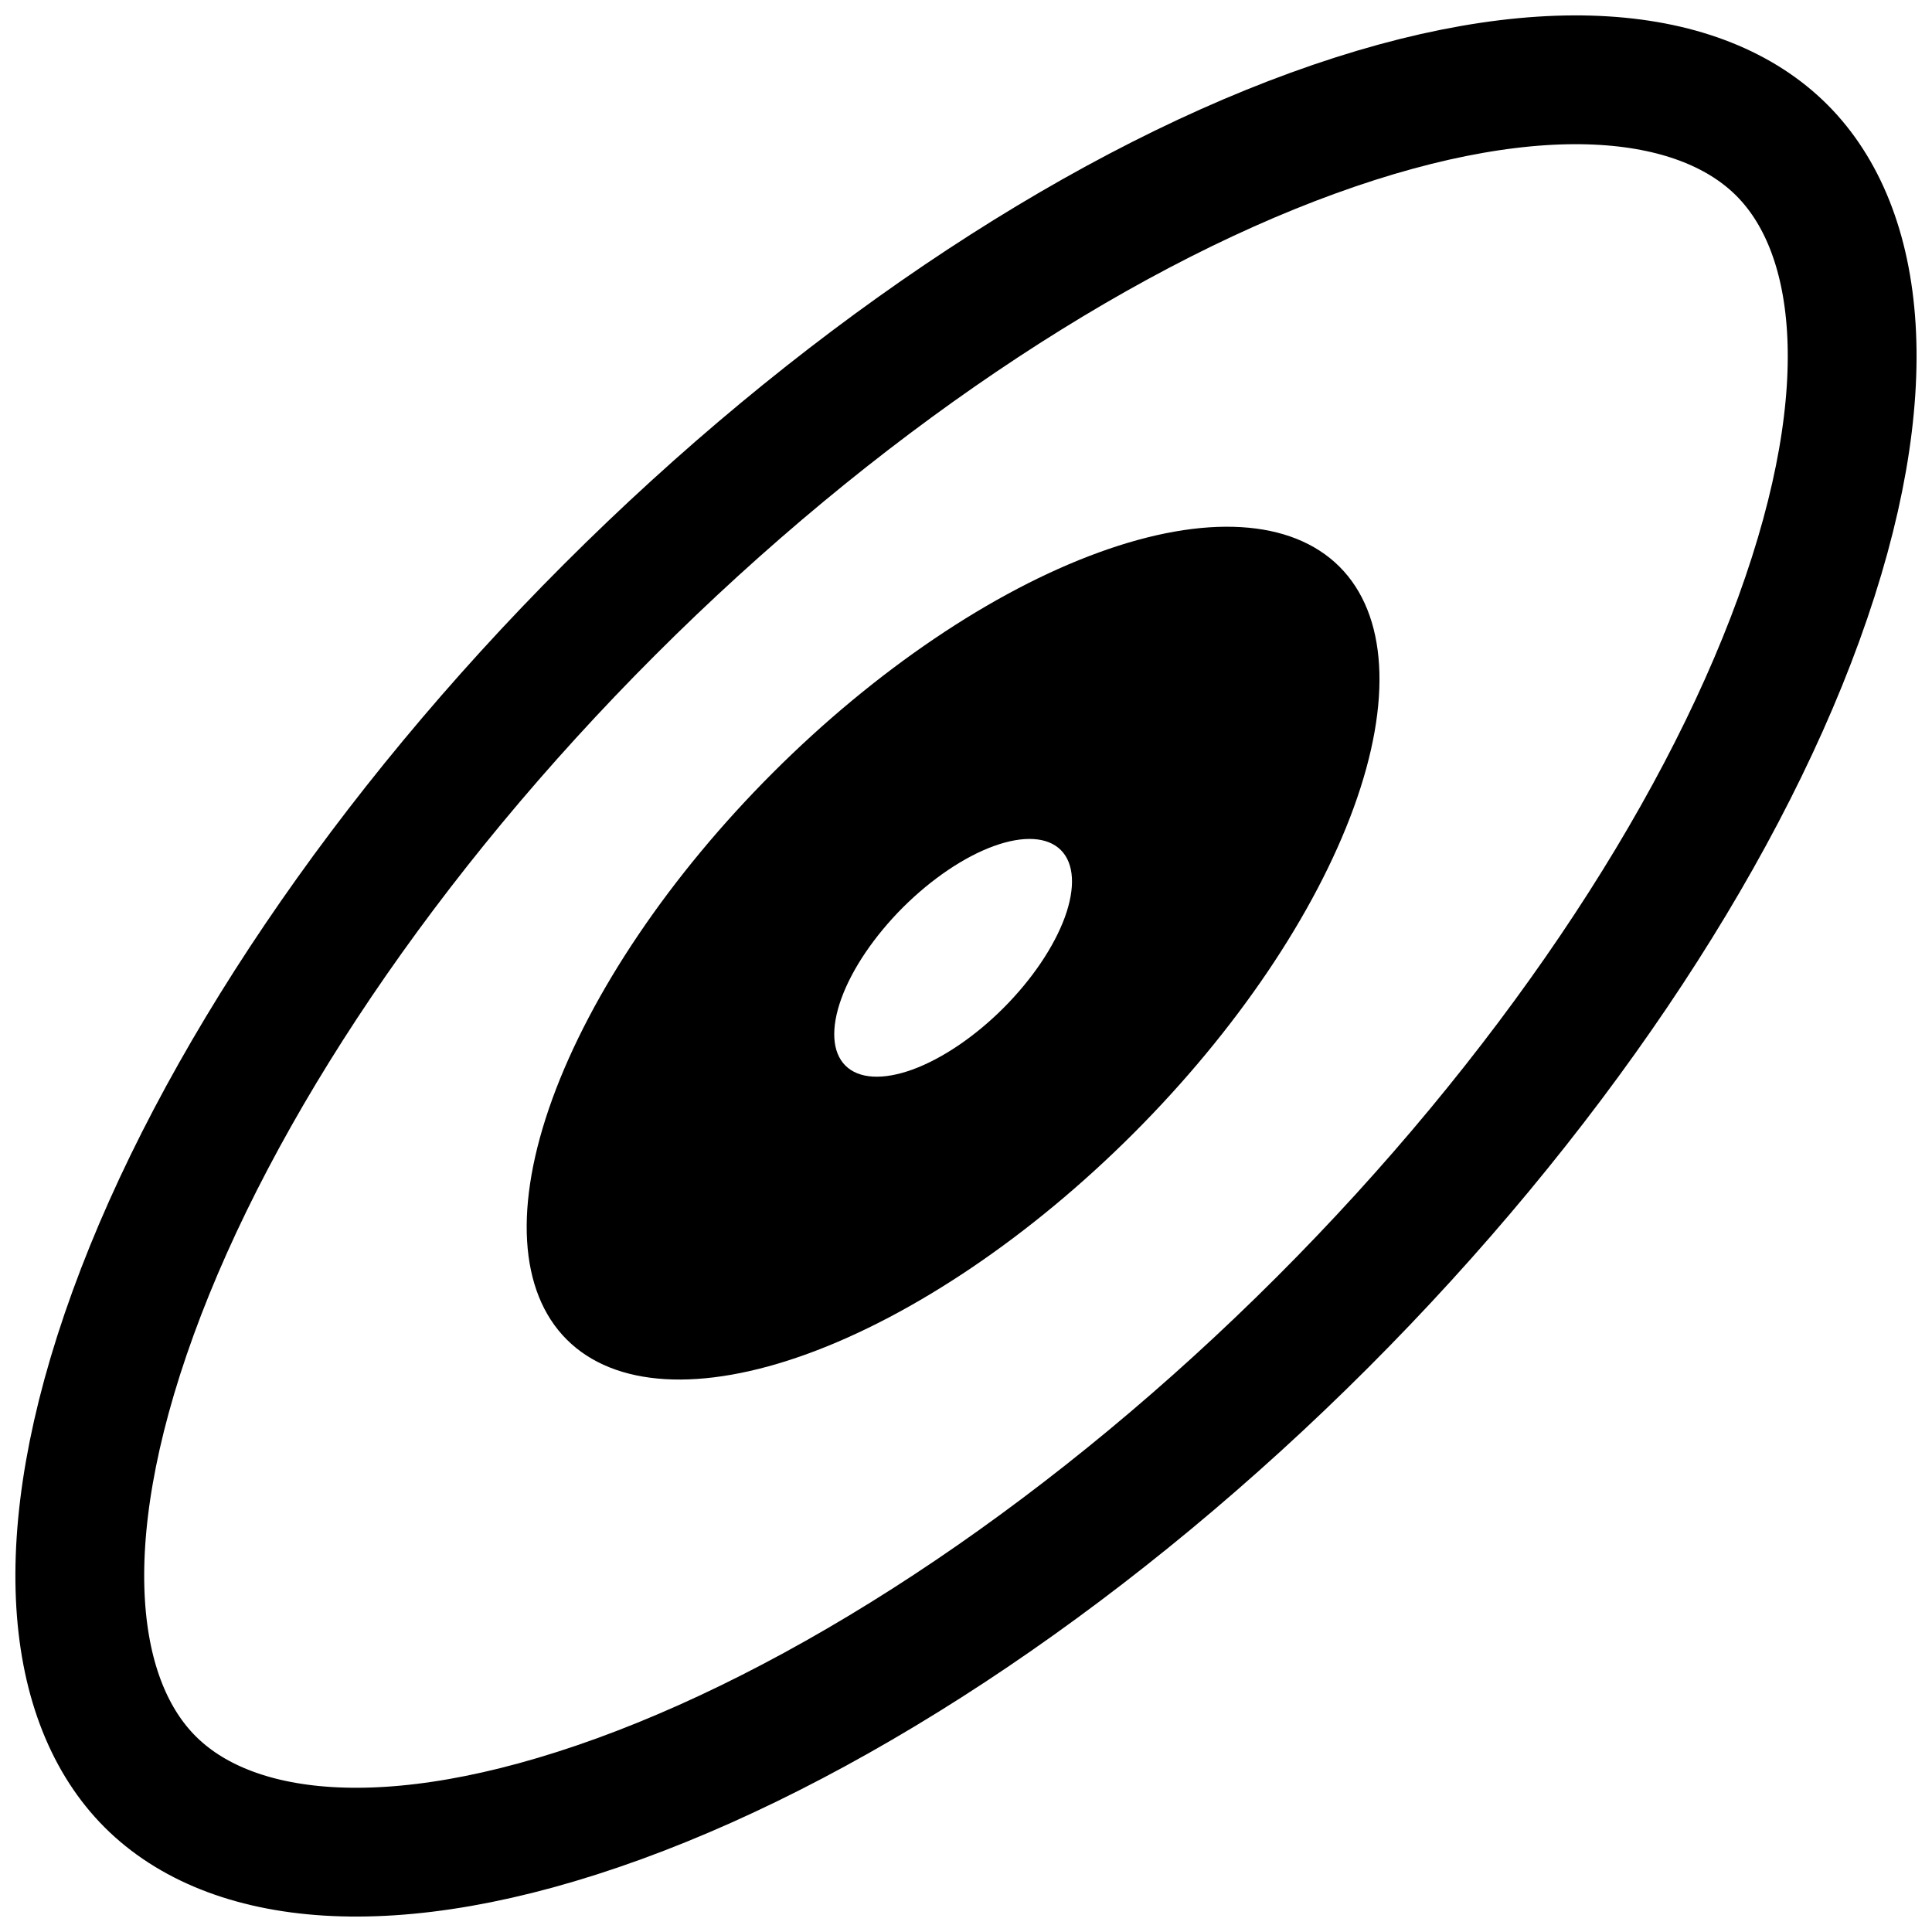 <svg width="30" height="30" viewBox="0 0 30 30" fill="none" xmlns="http://www.w3.org/2000/svg">
<g clip-path="url(#clip0_3402_524)">
<path d="M20.386 2.068C23.964 0.767 26.442 1.106 27.668 2.332C28.894 3.558 29.232 6.036 27.931 9.614C26.655 13.123 24.006 17.062 20.534 20.534C17.062 24.006 13.123 26.655 9.614 27.931C6.036 29.232 3.558 28.894 2.332 27.668C1.106 26.442 0.767 23.964 2.068 20.386C3.344 16.877 5.994 12.938 9.466 9.466C12.938 5.994 16.877 3.344 20.386 2.068Z" stroke="black" stroke-width="2"/>
<path fill-rule="evenodd" clip-rule="evenodd" d="M21.022 12.537C21.622 10.887 21.542 9.543 20.8 8.8C20.057 8.058 18.713 7.977 17.063 8.578C15.412 9.178 13.591 10.409 12 12C10.409 13.591 9.178 15.412 8.577 17.063C7.977 18.713 8.057 20.057 8.8 20.8C9.543 21.543 10.887 21.623 12.537 21.023C14.188 20.422 16.009 19.191 17.6 17.6C19.191 16.009 20.422 14.188 21.022 12.537ZM16.535 14.242C16.702 13.782 16.68 13.407 16.473 13.2C16.266 12.993 15.891 12.971 15.431 13.138C14.971 13.305 14.463 13.649 14.019 14.092C13.576 14.536 13.232 15.044 13.065 15.504C12.898 15.964 12.92 16.339 13.127 16.546C13.334 16.753 13.709 16.775 14.169 16.608C14.629 16.44 15.137 16.097 15.581 15.653C16.024 15.21 16.367 14.702 16.535 14.242Z" fill="black"/>
</g>
<defs>
<clipPath id="clip0_3402_524">
<rect width="30" height="30" fill="white"/>
</clipPath>
</defs>
</svg>
